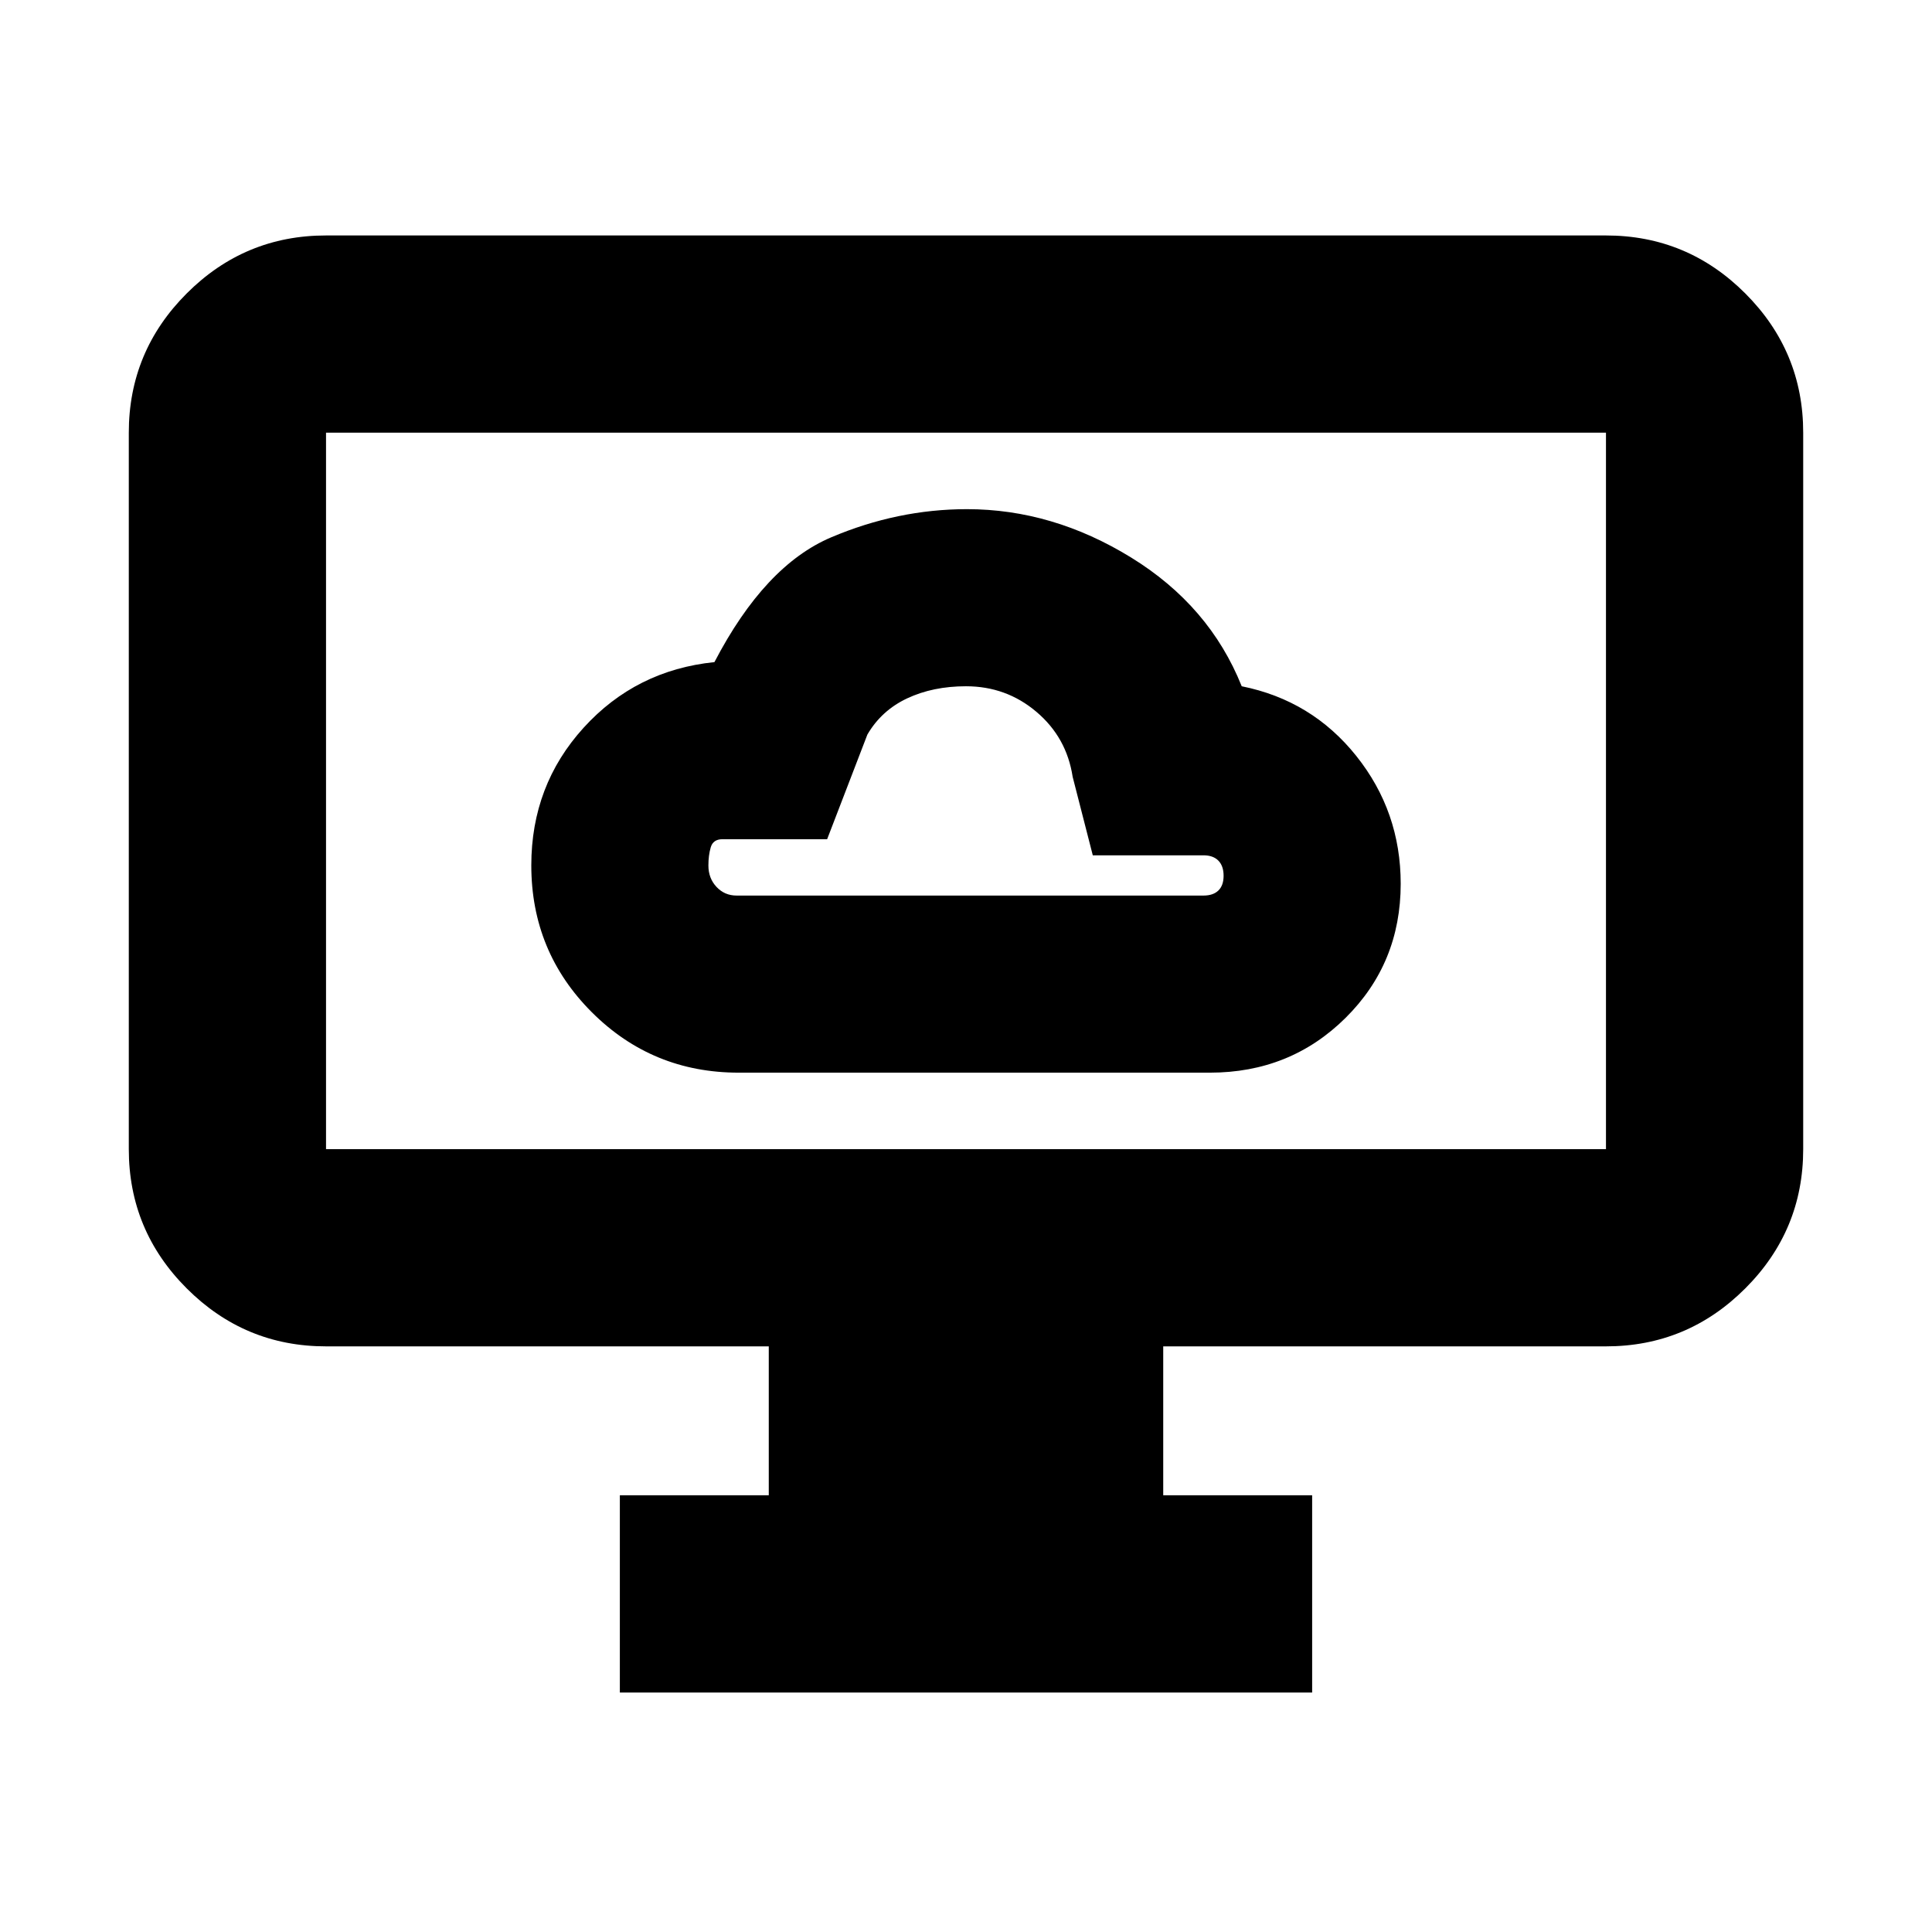 <svg xmlns="http://www.w3.org/2000/svg" height="20" viewBox="0 -960 960 960" width="20"><path d="M367.06-427h234.12q39.92 0 67.37-27.17Q696-481.34 696-520.86q0-35.86-22.06-63.5T617-619q-16-40-55-64t-81.53-24Q446-707 413-693t-58 62q-39 4-65 32.6-26 28.61-26 68.4 0 42.92 30.06 72.96 30.06 30.04 73 30.04ZM366-515q-5.95 0-9.97-4.3-4.03-4.29-4.03-10.65 0-5.05 1.17-9.05 1.18-4 5.83-4h52l20-52q7-12 19.79-18 12.8-6 29.21-6 20 0 35 12.71 15 12.7 18 32.29l10 39h55q4.8 0 7.4 2.64 2.6 2.65 2.6 7.5 0 4.86-2.6 7.36T598-515H366Zm-58 396v-98h74v-74H162q-40.42 0-69.21-28.79Q64-348.57 64-389v-356q0-40.42 28.79-69.21Q121.58-843 162-843h636q40.42 0 69.21 28.79Q896-785.42 896-745v356q0 40.43-28.79 69.21Q838.42-291 798-291H578v74h74v98H308ZM162-389h636v-356H162v356Zm0 0v-356 356Z"/></svg>